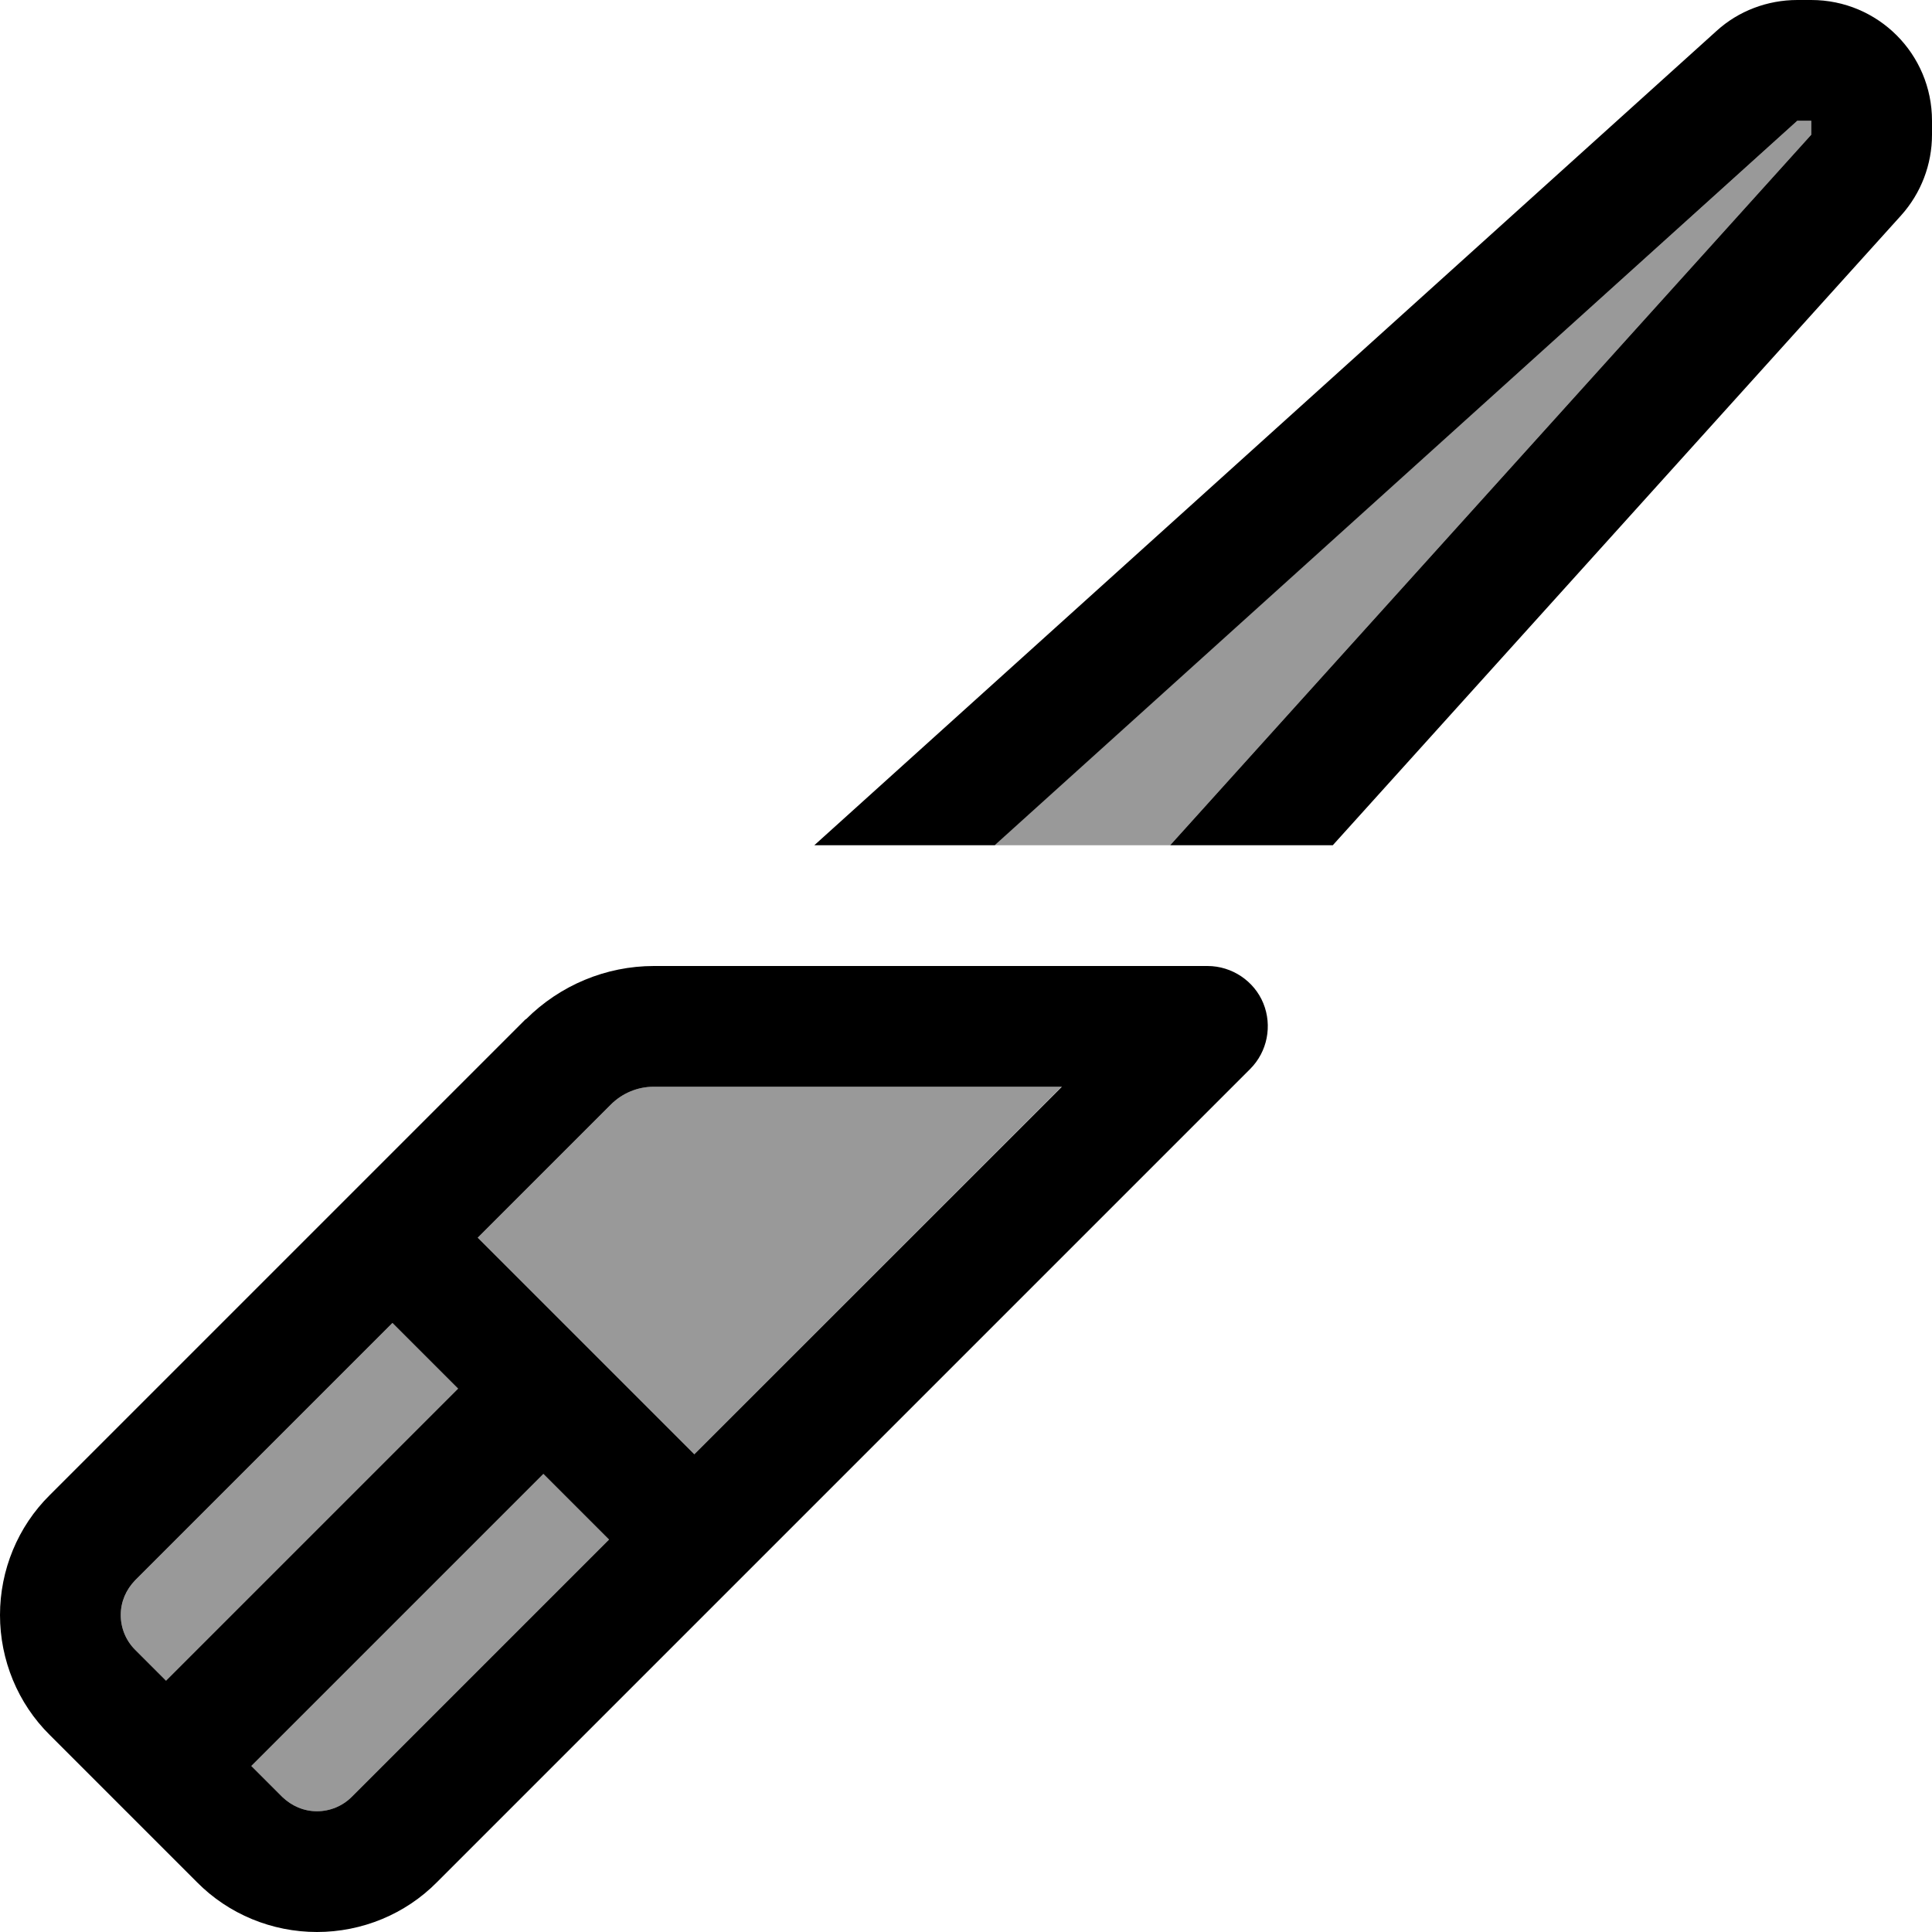 <svg xmlns="http://www.w3.org/2000/svg" viewBox="0 0 512 512"><!--! Font Awesome Pro 6.7.1 by @fontawesome - https://fontawesome.com License - https://fontawesome.com/license (Commercial License) Copyright 2024 Fonticons, Inc. --><defs><style>.fa-secondary{opacity:.4}</style></defs><path class="fa-secondary" d="M32 428c0-3.4 1.4-6.7 3.8-9.2L104 350.6 121.4 368 44 445.4l-8.2-8.2c-2.4-2.4-3.8-5.7-3.8-9.2zm34.6 40L144 390.6 161.4 408 93.2 476.2c-2.4 2.4-5.7 3.8-9.2 3.8s-6.7-1.4-9.2-3.8L66.6 468zm60-140l35.3-35.3c3-3 7.1-4.7 11.3-4.7l108.1 0L184 385.4l-28.7-28.7L126.6 328zM240 224l23.5 0L476.3 32l3.7 0 0 3.7L310.1 224c7.1 0 14.2 0 21.3 0c-30.5 0-60.9 0-91.4 0z"/><path class="fa-primary" d="M353.2 224L503.8 57.1c5.3-5.9 8.2-13.5 8.2-21.4l0-3.7c0-17.7-14.3-32-32-32l-3.7 0c-7.9 0-15.6 2.9-21.4 8.2L215.8 224l47.8 0L476.3 32l3.7 0 0 3.7L310.1 224l43.1 0zM139.3 270.1L13.2 396.2C4.7 404.6 0 416.1 0 428s4.7 23.4 13.2 31.8l39 39C60.6 507.3 72.1 512 84 512s23.4-4.7 31.8-13.2L331.3 283.3c4.6-4.6 5.9-11.5 3.5-17.4s-8.3-9.9-14.8-9.9l-146.7 0c-12.7 0-24.9 5.1-33.9 14.1zM281.4 288L184 385.4l-28.7-28.7L126.6 328l35.3-35.3c3-3 7.1-4.7 11.3-4.7l108.1 0zM144 390.6L161.4 408 93.2 476.2c-2.4 2.4-5.7 3.8-9.2 3.8s-6.7-1.4-9.2-3.8L66.6 468 144 390.6zM121.4 368L44 445.4l-8.2-8.2c-2.4-2.4-3.8-5.7-3.8-9.2s1.4-6.7 3.8-9.2L104 350.6 121.4 368z"/></svg>